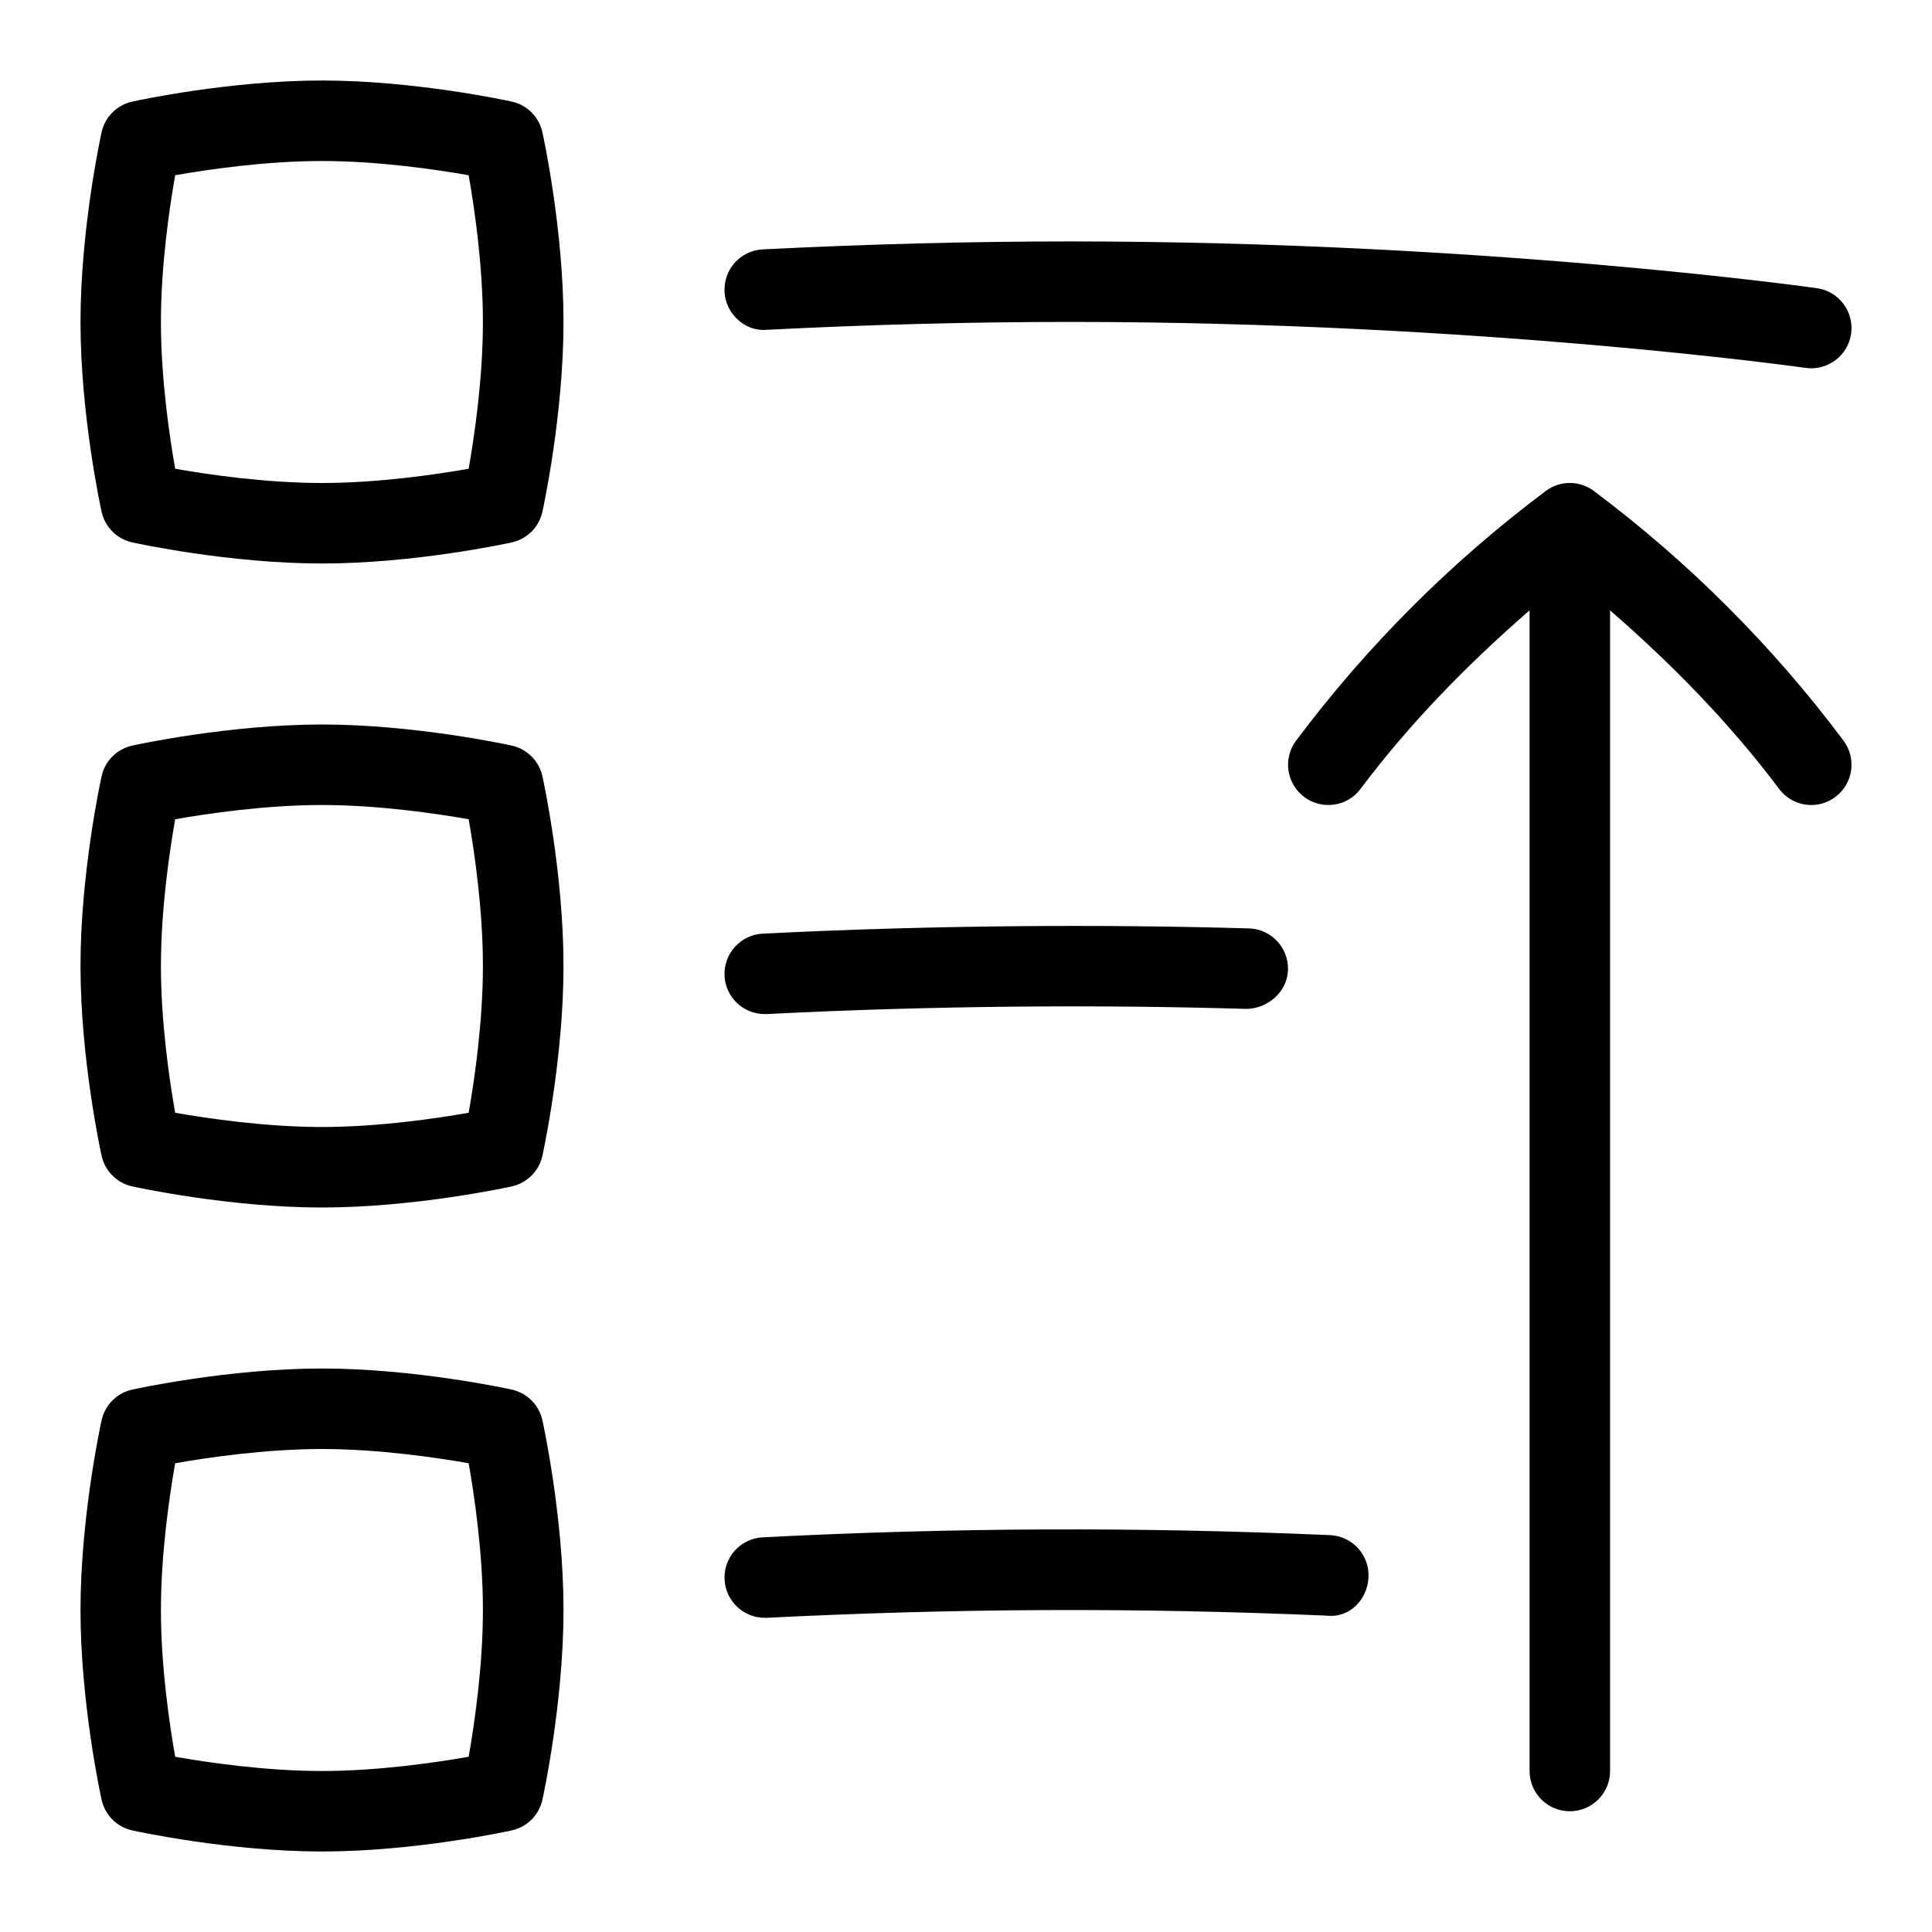 <svg id="Layer_1" viewBox="0 0 24 24" xmlns="http://www.w3.org/2000/svg" data-name="Layer 1"><path d="m6.357 1.262c-.049-.011-1.205-.262-2.357-.262s-2.309.251-2.357.262c-.19.042-.339.19-.381.381-.011.049-.262 1.205-.262 2.357s.251 2.309.262 2.357c.042.19.19.339.381.381.049.011 1.205.262 2.357.262s2.309-.251 2.357-.262c.19-.042.339-.19.381-.381.011-.049.262-1.205.262-2.357s-.251-2.309-.262-2.357c-.042-.19-.19-.339-.381-.381zm-.535 4.561c-.402.071-1.124.177-1.823.177s-1.421-.106-1.823-.177c-.071-.402-.177-1.124-.177-1.823s.106-1.421.177-1.823c.402-.071 1.124-.177 1.823-.177s1.421.106 1.823.177c.071.402.177 1.124.177 1.823s-.106 1.421-.177 1.823zm.535 3.439c-.049-.011-1.205-.262-2.357-.262s-2.309.251-2.357.262c-.19.042-.339.19-.381.381-.011.049-.262 1.205-.262 2.357s.251 2.309.262 2.357c.042.19.19.339.381.381.049.011 1.205.262 2.357.262s2.309-.251 2.357-.262c.19-.042.339-.19.381-.381.011-.049.262-1.205.262-2.357s-.251-2.309-.262-2.357c-.042-.19-.19-.339-.381-.381zm-.535 4.561c-.402.071-1.124.177-1.823.177s-1.421-.106-1.823-.177c-.071-.402-.177-1.124-.177-1.823s.106-1.421.177-1.823c.402-.071 1.124-.177 1.823-.177s1.421.106 1.823.177c.071.402.177 1.124.177 1.823s-.106 1.421-.177 1.823zm.535 3.439c-.049-.011-1.205-.262-2.357-.262s-2.309.251-2.357.262c-.19.042-.339.19-.381.381-.011.049-.262 1.205-.262 2.357s.251 2.309.262 2.357c.042.19.19.339.381.381.049.011 1.205.262 2.357.262s2.309-.251 2.357-.262c.19-.042.339-.19.381-.381.011-.049.262-1.205.262-2.357s-.251-2.309-.262-2.357c-.042-.19-.19-.339-.381-.381zm-.535 4.561c-.402.071-1.124.177-1.823.177s-1.421-.106-1.823-.177c-.071-.402-.177-1.124-.177-1.823s.106-1.421.177-1.823c.402-.071 1.124-.177 1.823-.177s1.421.106 1.823.177c.071.402.177 1.124.177 1.823s-.106 1.421-.177 1.823zm17.078-12.623c.166.221.121.534-.1.7-.09.067-.195.1-.299.1-.152 0-.302-.069-.4-.2-.614-.818-1.33-1.548-2.1-2.218v14.418c0 .276-.224.5-.5.5s-.5-.224-.5-.5v-14.418c-.77.67-1.486 1.399-2.1 2.218-.165.221-.478.266-.7.1-.221-.166-.266-.479-.1-.7.881-1.176 1.924-2.219 3.1-3.1.178-.134.422-.134.6 0 1.176.881 2.219 1.924 3.1 3.1zm-13.899 2.923c-.014-.276.198-.511.474-.525 2.083-.105 4.183-.119 6.04-.065.276.008.493.239.485.515s-.253.48-.515.485c-1.835-.055-3.907-.041-5.96.064-.009 0-.017 0-.026 0-.265 0-.485-.208-.499-.475zm0-8.5c-.014-.276.198-.511.474-.525 1.287-.065 2.571-.099 3.817-.099 5.156 0 9.239.575 9.279.581.273.039.463.292.424.566-.038.275-.298.464-.566.424-.04-.006-4.057-.571-9.138-.571-1.229 0-2.497.033-3.766.098-.268.025-.511-.198-.525-.474zm7.999 15.969c-.012.276-.232.511-.521.478-2.363-.102-4.615-.091-6.953.027-.009 0-.017 0-.026 0-.265 0-.485-.208-.499-.475-.014-.276.198-.511.474-.525 2.37-.121 4.653-.131 7.047-.027.276.012.49.245.478.521z"/></svg>